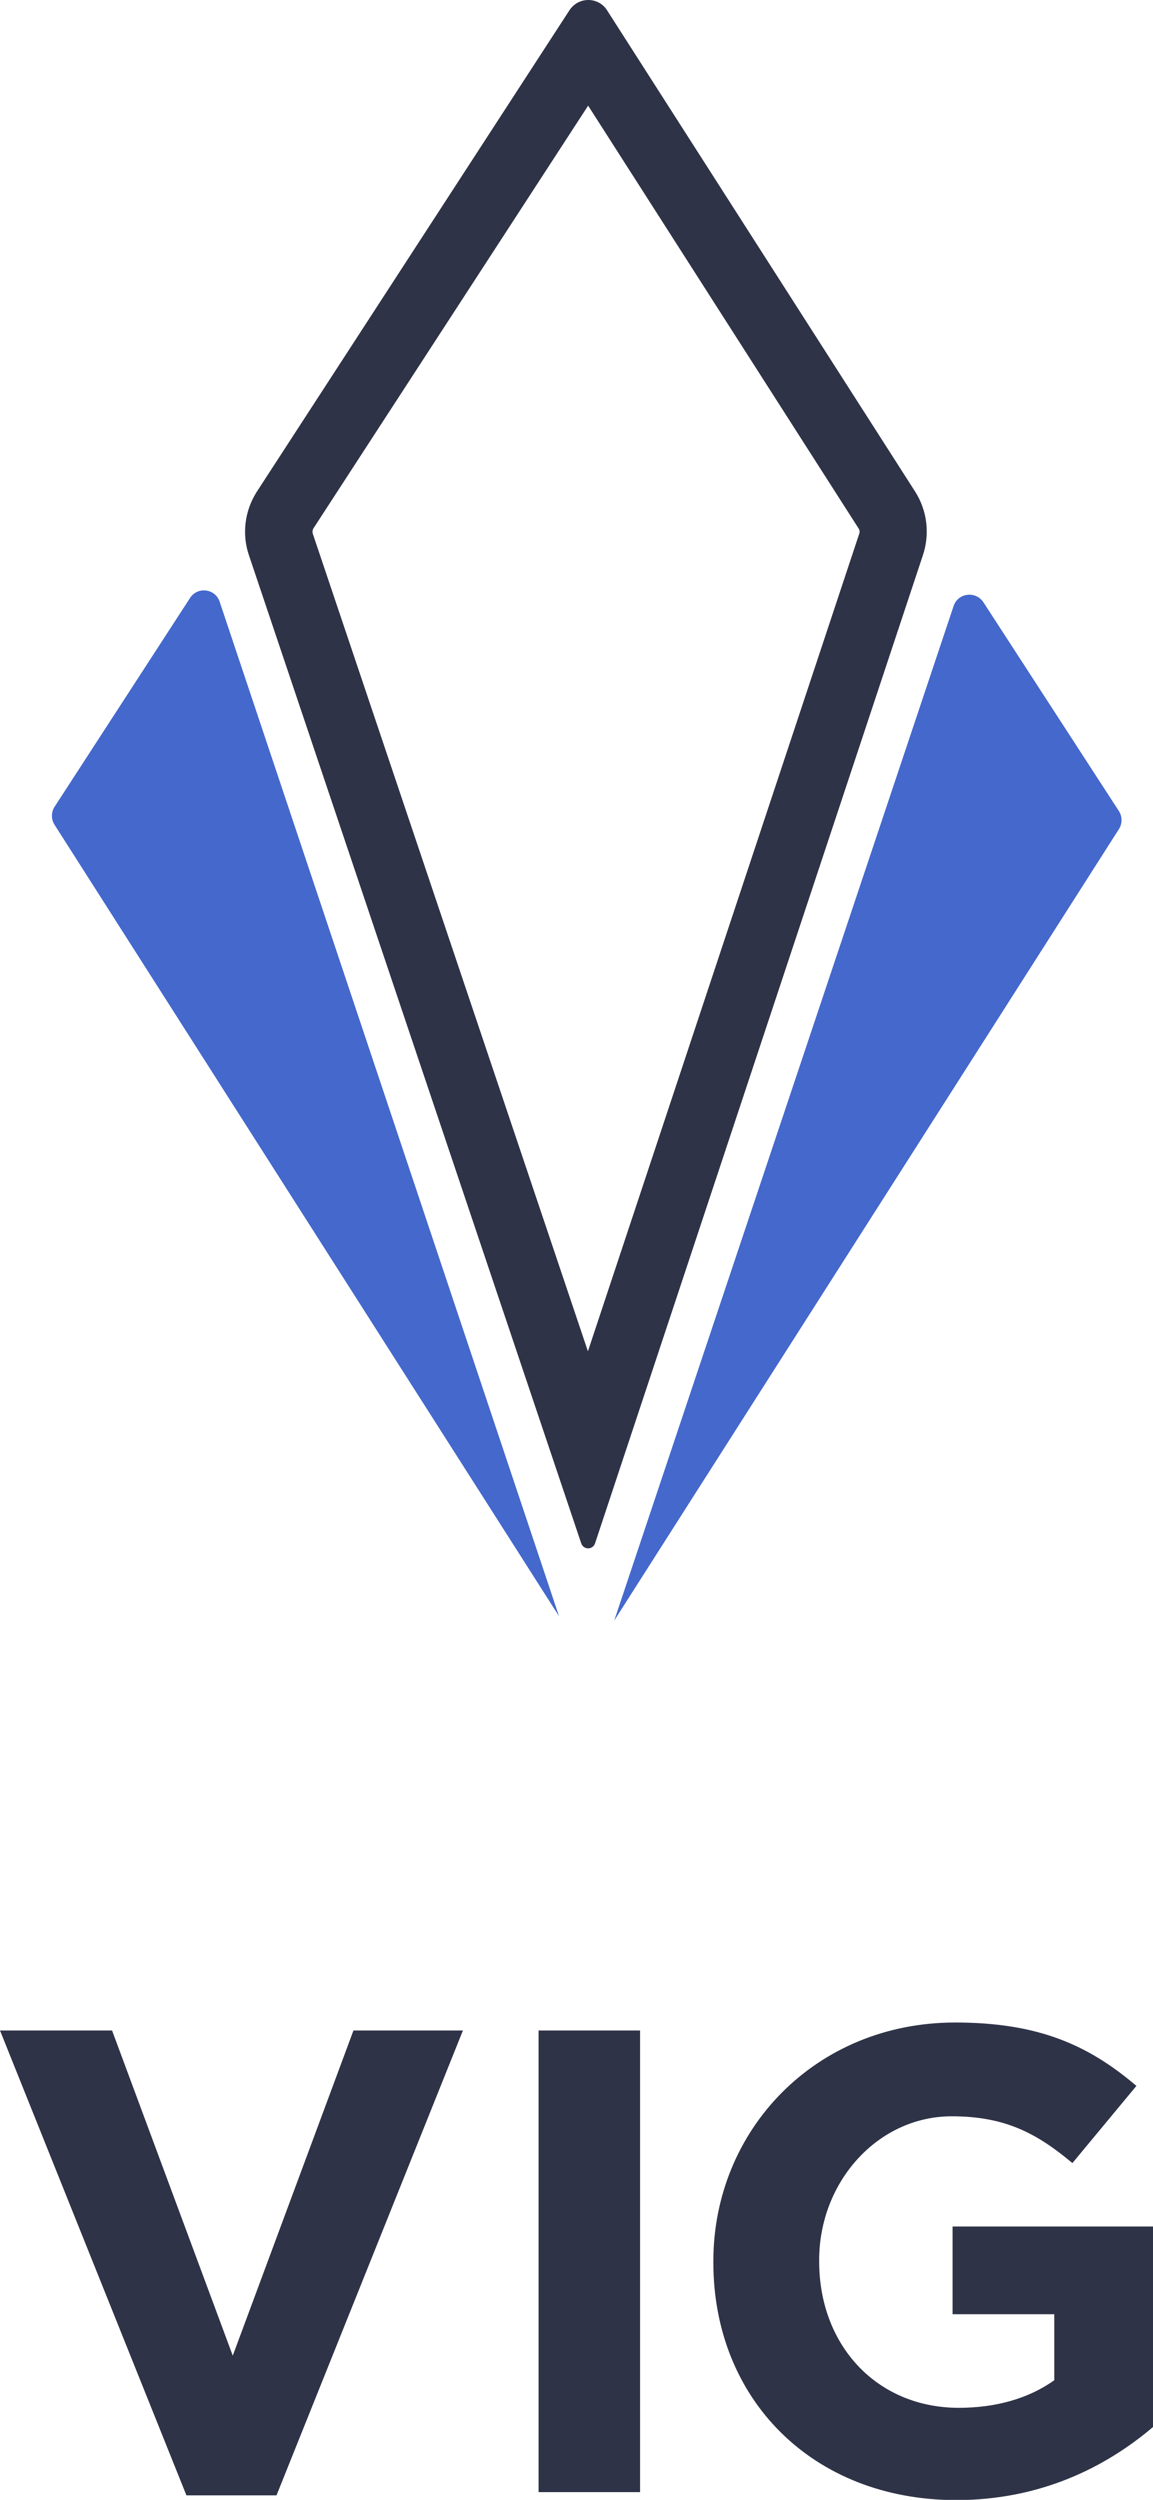 <?xml version="1.0" encoding="utf-8"?>
<!-- Generator: Adobe Illustrator 23.0.4, SVG Export Plug-In . SVG Version: 6.00 Build 0)  -->
<svg version="1.1" id="Layer_1" xmlns="http://www.w3.org/2000/svg" xmlns:xlink="http://www.w3.org/1999/xlink" x="0px" y="0px"
	 viewBox="0 0 53.5 115.94" style="enable-background:new 0 0 53.5 115.94;" xml:space="preserve">
<style type="text/css">
	.st0{fill:#2F3347;}
	.st1{fill:#4468CC;}
	.st2{fill:#FFFFFF;}
</style>
<g>
	<g>
		<path class="st0" d="M27.29,4.9l12.55,19.61c0.05,0.07,0.06,0.16,0.03,0.24L27.28,62.67L14.51,24.74
			c-0.02-0.08-0.01-0.16,0.03-0.23L27.29,4.9 M27.3,0c-0.34,0-0.67,0.16-0.88,0.48L11.9,22.83c-0.54,0.86-0.68,1.92-0.36,2.89
			l15.43,45.86c0.05,0.15,0.19,0.23,0.32,0.23c0.13,0,0.27-0.08,0.32-0.23l15.22-45.85c0.32-0.98,0.19-2.05-0.36-2.92L28.17,0.48
			C27.97,0.16,27.63,0,27.3,0L27.3,0z"/>
		<path class="st1" d="M44.25,28.1L28.5,75.16l23.42-36.71c0.16-0.25,0.16-0.58,0-0.83l-6.29-9.69
			C45.27,27.39,44.45,27.5,44.25,28.1z"/>
		<path class="st1" d="M10.19,27.9l15.75,47.06L2.53,38.25c-0.16-0.25-0.16-0.58,0-0.83l6.29-9.69C9.17,27.19,9.99,27.3,10.19,27.9z
			"/>
	</g>
	<g>
		<path class="st0" d="M0,94.17h5.2l5.6,15.08l5.6-15.08h5.08l-8.65,21.56H8.65L0,94.17z"/>
		<path class="st0" d="M24.99,94.17h4.71v21.41h-4.71V94.17z"/>
		<path class="st0" d="M33.1,104.93v-0.06c0-6.09,4.74-11.07,11.22-11.07c3.85,0,6.18,1.04,8.41,2.94l-2.97,3.58
			c-1.65-1.38-3.12-2.17-5.6-2.17c-3.42,0-6.15,3.03-6.15,6.67v0.06c0,3.91,2.69,6.79,6.48,6.79c1.71,0,3.24-0.43,4.43-1.28v-3.06
			H44.2v-4.07h9.3v9.3c-2.2,1.87-5.23,3.39-9.14,3.39C37.69,115.94,33.1,111.26,33.1,104.93z"/>
	</g>
</g>
</svg>
